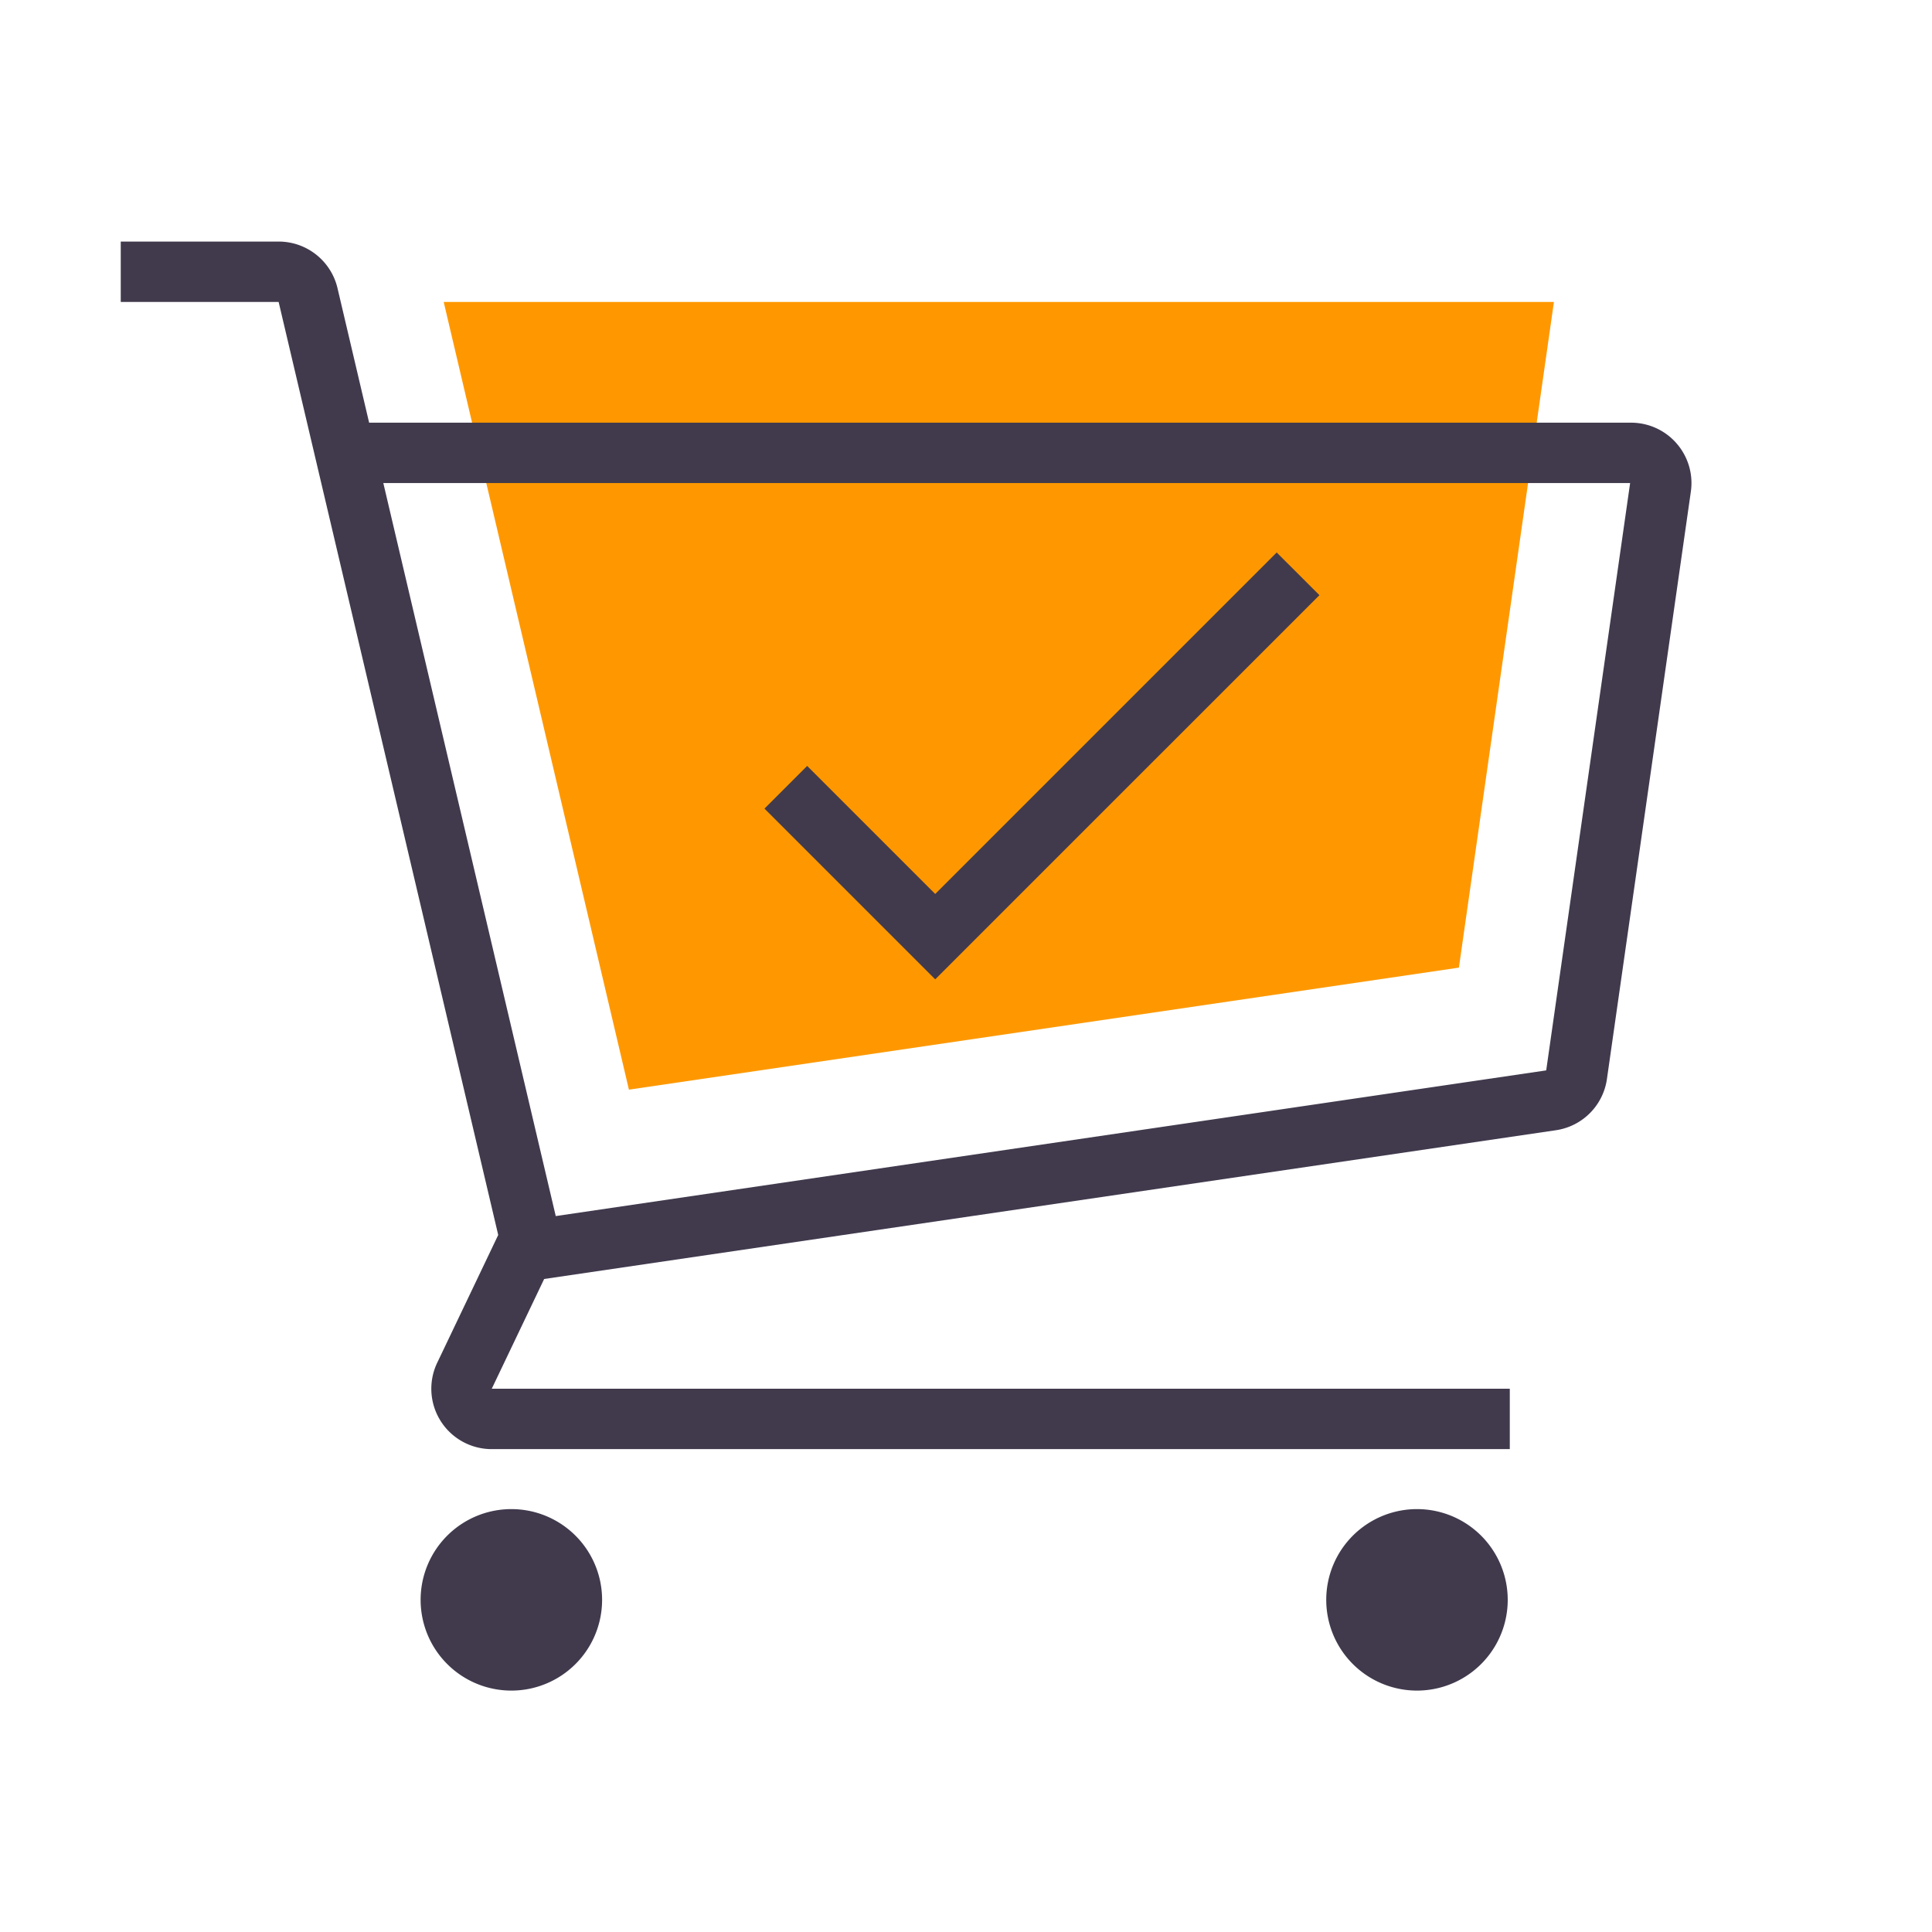 <?xml version="1.0" standalone="no"?><!DOCTYPE svg PUBLIC "-//W3C//DTD SVG 1.1//EN" "http://www.w3.org/Graphics/SVG/1.1/DTD/svg11.dtd"><svg t="1590934243901" class="icon" viewBox="0 0 1024 1024" version="1.1" xmlns="http://www.w3.org/2000/svg" p-id="6667" xmlns:xlink="http://www.w3.org/1999/xlink" width="400" height="400"><defs><style type="text/css"></style></defs><path d="M235.168 160.032l98.176 417.504 439.904-64.672 50.368-352.832z" fill="#ff9800" p-id="6668" data-spm-anchor-id="a313x.7781069.0.i15" class="selected"></path><path d="M752.256 799.872a48.096 48.096 0 1 0 0.032 96.16 48.096 48.096 0 0 0-0.032-96.16z m-480 0a48.096 48.096 0 1 0 0.032 96.16 48.096 48.096 0 0 0-0.032-96.16z m616.416-564.8a31.936 31.936 0 0 0-24.192-11.04H195.648L178.88 152.704a32.064 32.064 0 0 0-31.2-24.672H64v32h83.68l116.384 494.528-32.064 67.168a32 32 0 0 0 28.736 46.336h539.488v-32H260.64l27.776-58.176 536.288-78.848a32 32 0 0 0 27.008-27.168l44.48-311.328a31.936 31.936 0 0 0-7.52-25.472zM819.52 567.328L294.56 644.544 203.168 256.032H864l-44.48 311.296z m-120.192-251.872l-22.656-22.624-180.992 180.992-67.872-67.872-22.624 22.624 90.496 90.496 203.648-203.616z" fill="#413A4D" p-id="6669"></path></svg>